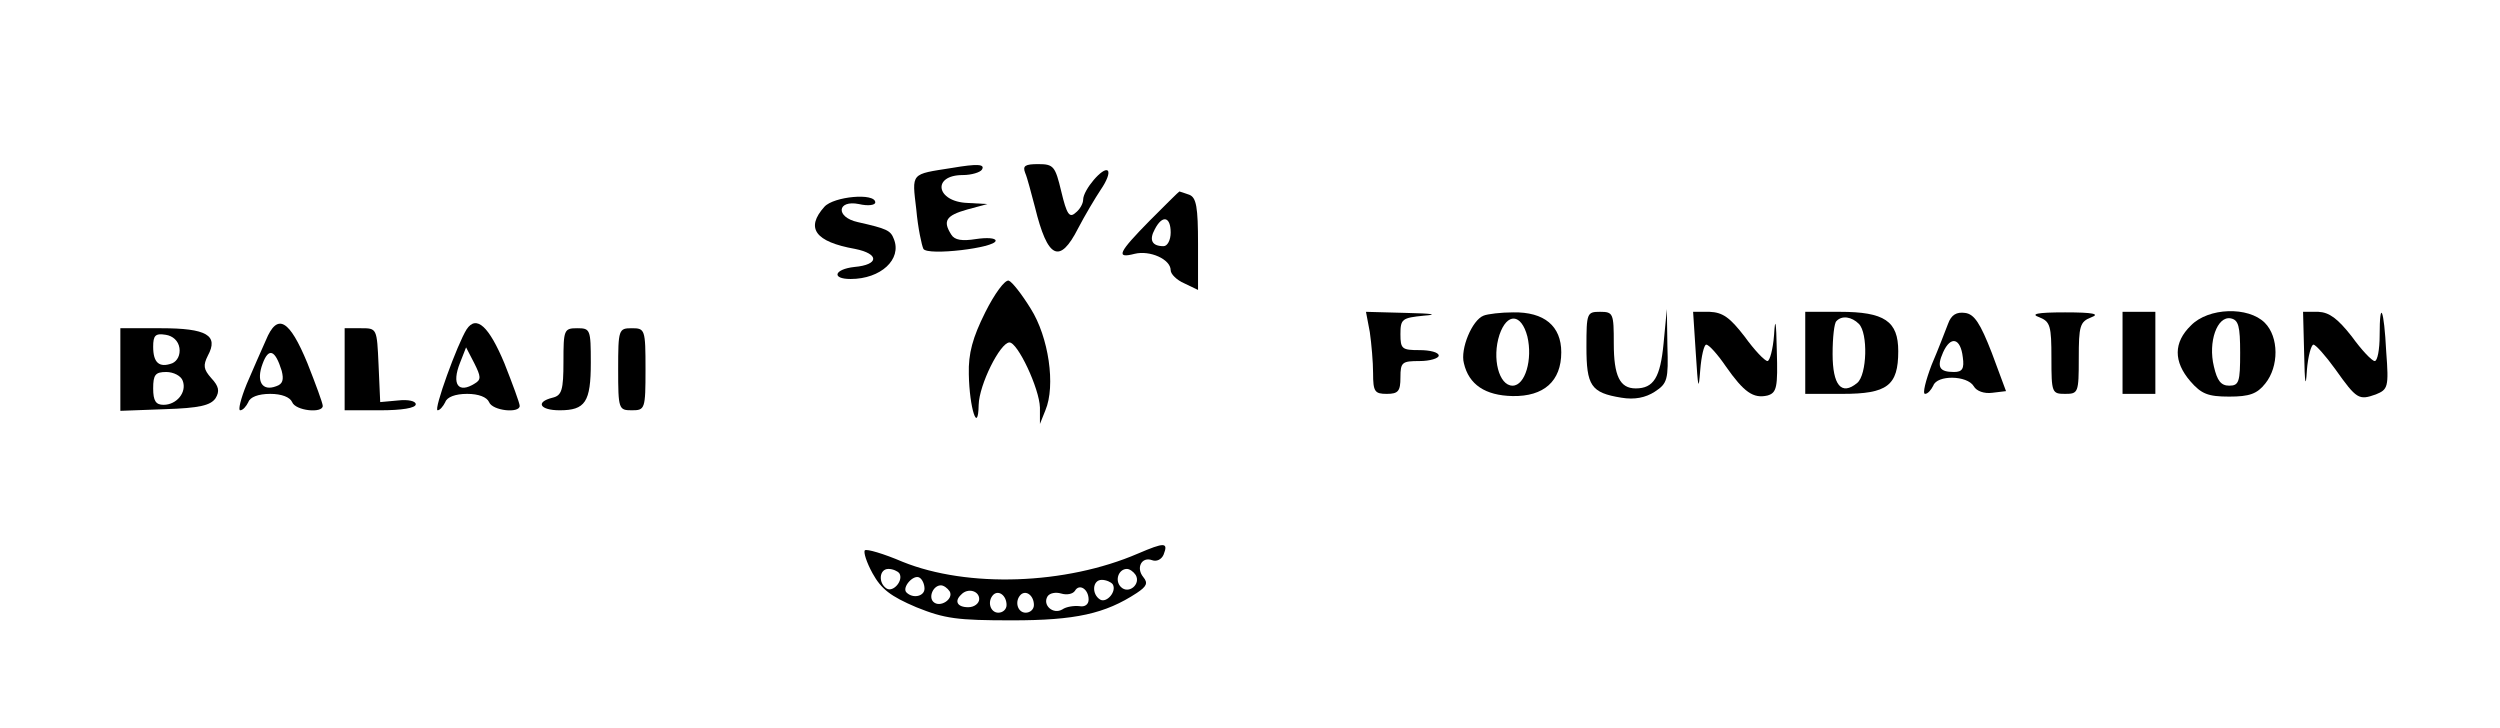 <?xml version="1.0" standalone="no"?>
<!DOCTYPE svg PUBLIC "-//W3C//DTD SVG 20010904//EN"
 "http://www.w3.org/TR/2001/REC-SVG-20010904/DTD/svg10.dtd">
<svg version="1.0" xmlns="http://www.w3.org/2000/svg"
 width="457pt" height="133pt" viewBox="0 0 457 133"
 preserveAspectRatio="xMidYMid meet">

<g transform="translate(0,133) scale(0.1,-0.1)"
fill="#000000" stroke="none">
<path d="M1740 1023 c-76 -12 -73 -8 -65 -76 3 -34 10 -66 13 -72 8 -13 132 2
132 15 0 5 -16 6 -36 3 -25 -4 -39 -2 -45 8 -16 25 -10 35 29 46 l37 10 -36 2
c-58 2 -66 51 -9 51 16 0 32 5 35 10 6 10 -8 11 -55 3z"/>
<path d="M1874 1014 c4 -9 11 -37 18 -63 23 -94 45 -105 79 -38 12 23 31 55
41 70 11 16 17 31 13 35 -8 8 -45 -35 -45 -53 0 -7 -6 -18 -14 -24 -11 -10
-16 -3 -26 39 -11 46 -14 50 -42 50 -24 0 -29 -3 -24 -16z"/>
<path d="M2102 927 c-58 -59 -63 -70 -28 -61 28 7 66 -10 66 -30 0 -7 11 -18
25 -24 l25 -12 0 84 c0 67 -3 85 -16 90 -9 3 -17 6 -18 6 -1 0 -25 -24 -54
-53z m38 -22 c0 -14 -6 -25 -13 -25 -21 0 -27 11 -16 31 14 27 29 23 29 -6z"/>
<path d="M1507 952 c-35 -39 -17 -64 56 -77 45 -9 44 -29 -1 -33 -37 -4 -43
-22 -7 -22 55 0 94 36 79 73 -6 16 -13 19 -66 31 -41 9 -38 41 2 33 17 -4 30
-2 30 3 0 18 -76 11 -93 -8z"/>
<path d="M1801 759 c-23 -46 -31 -75 -30 -113 1 -62 17 -111 18 -56 1 37 39
113 56 114 15 1 55 -84 56 -119 l0 -30 10 25 c19 45 6 134 -27 186 -16 26 -34
49 -40 51 -7 2 -26 -24 -43 -58z"/>
<path d="M2504 723 c3 -21 6 -55 6 -75 0 -34 3 -38 25 -38 21 0 25 5 25 30 0
28 3 30 35 30 19 0 35 5 35 10 0 6 -16 10 -35 10 -32 0 -35 2 -35 29 0 28 3
30 43 34 27 2 16 4 -32 5 l-74 2 7 -37z"/>
<path d="M2712 753 c-21 -8 -43 -61 -36 -87 9 -39 39 -59 89 -60 57 -1 89 27
89 80 0 48 -31 74 -88 73 -22 0 -47 -3 -54 -6z m80 -38 c10 -42 -4 -90 -27
-90 -25 0 -38 50 -24 93 14 41 40 39 51 -3z"/>
<path d="M2900 696 c0 -71 8 -84 64 -93 24 -4 44 0 61 11 23 15 25 22 23 84
l-1 67 -6 -63 c-6 -62 -18 -82 -51 -82 -29 0 -40 23 -40 82 0 55 -1 58 -25 58
-24 0 -25 -2 -25 -64z"/>
<path d="M3100 683 c4 -63 5 -69 8 -30 2 26 7 47 11 47 5 0 21 -18 36 -40 33
-47 50 -59 76 -53 17 5 19 15 17 82 -1 54 -3 63 -5 29 -2 -27 -8 -48 -12 -48
-5 0 -24 20 -42 45 -27 35 -40 44 -64 45 l-30 0 5 -77z"/>
<path d="M3300 685 l0 -75 68 0 c82 0 102 15 102 78 0 55 -25 72 -107 72 l-63
0 0 -75z m98 53 c17 -17 15 -93 -3 -108 -29 -24 -45 -4 -45 53 0 30 3 57 7 60
10 11 28 8 41 -5z"/>
<path d="M3561 738 c-5 -13 -18 -47 -30 -75 -11 -29 -17 -53 -12 -53 5 0 11 7
15 15 7 20 62 19 74 -1 5 -9 19 -14 34 -12 l25 3 -26 70 c-21 54 -32 71 -49
73 -15 2 -25 -3 -31 -20z m27 -61 c3 -21 -1 -27 -16 -27 -27 0 -32 9 -20 36
14 31 32 26 36 -9z"/>
<path d="M3728 750 c20 -8 22 -16 22 -75 0 -63 1 -65 25 -65 24 0 25 2 25 65
0 59 2 67 23 75 16 6 4 9 -48 9 -52 0 -64 -3 -47 -9z"/>
<path d="M3880 685 l0 -75 30 0 30 0 0 75 0 75 -30 0 -30 0 0 -75z"/>
<path d="M4005 735 c-32 -31 -32 -66 -1 -102 20 -23 32 -28 71 -28 37 0 51 5
66 24 25 31 25 85 -1 111 -30 30 -103 28 -135 -5z m90 -50 c0 -53 -2 -60 -20
-60 -15 0 -22 9 -28 35 -11 45 6 93 31 88 14 -3 17 -14 17 -63z"/>
<path d="M4212 683 c1 -55 3 -64 5 -30 2 26 8 47 12 47 4 0 22 -20 40 -45 39
-55 43 -57 74 -46 22 9 24 13 19 78 -4 79 -12 97 -12 30 0 -26 -4 -47 -9 -47
-5 0 -24 20 -42 45 -26 33 -41 44 -61 45 l-28 0 2 -77z"/>
<path d="M486 708 c-8 -18 -24 -54 -35 -80 -11 -27 -16 -48 -12 -48 5 0 11 7
15 15 3 9 18 15 40 15 21 0 36 -6 40 -15 6 -16 56 -21 56 -7 0 5 -13 40 -28
78 -33 80 -55 93 -76 42z m29 -56 c4 -16 2 -24 -10 -28 -26 -10 -37 9 -25 41
11 30 23 26 35 -13z"/>
<path d="M853 728 c-17 -27 -61 -148 -53 -148 4 0 10 7 14 15 3 9 18 15 40 15
21 0 36 -6 40 -15 6 -16 56 -21 56 -7 0 5 -13 40 -28 78 -28 67 -51 89 -69 62z
m15 -99 c-30 -19 -43 -2 -27 38 l11 28 15 -29 c12 -24 13 -30 1 -37z"/>
<path d="M220 655 l0 -76 81 3 c64 2 84 7 93 20 8 13 6 22 -8 37 -14 16 -15
23 -6 41 20 37 -2 50 -86 50 l-74 0 0 -75z m108 39 c2 -13 -4 -24 -13 -28 -24
-9 -35 1 -35 30 0 21 4 25 23 22 13 -2 23 -11 25 -24z m6 -60 c8 -21 -11 -44
-35 -44 -14 0 -19 7 -19 30 0 25 4 30 24 30 13 0 27 -7 30 -16z"/>
<path d="M630 655 l0 -75 65 0 c39 0 65 4 65 11 0 6 -14 9 -32 7 l-33 -3 -3
68 c-3 67 -3 67 -32 67 l-30 0 0 -75z"/>
<path d="M1030 669 c0 -52 -3 -62 -20 -66 -32 -8 -23 -23 13 -23 47 0 57 15
57 87 0 61 -1 63 -25 63 -24 0 -25 -3 -25 -61z"/>
<path d="M1130 655 c0 -73 1 -75 25 -75 24 0 25 2 25 75 0 73 -1 75 -25 75
-24 0 -25 -2 -25 -75z"/>
<path d="M2080 318 c-132 -57 -311 -63 -430 -15 -35 15 -66 24 -69 21 -3 -3 3
-22 14 -42 16 -29 33 -42 80 -62 52 -21 75 -24 175 -24 116 0 170 12 228 50
18 12 21 18 12 29 -14 17 -3 38 16 31 8 -3 17 1 21 10 9 23 2 23 -47 2z m-436
-36 c8 -13 -11 -35 -23 -28 -16 10 -14 36 3 36 8 0 17 -4 20 -8z m432 -3 c10
-17 -13 -36 -27 -22 -12 12 -4 33 11 33 5 0 12 -5 16 -11z m-386 -25 c0 -14
-21 -19 -33 -7 -9 9 13 34 24 27 5 -3 9 -12 9 -20z m344 8 c8 -13 -11 -35 -23
-28 -16 10 -14 36 3 36 8 0 17 -4 20 -8z m-298 -13 c8 -14 -18 -31 -30 -19 -9
9 0 30 14 30 5 0 12 -5 16 -11z m254 -15 c0 -9 -7 -14 -17 -12 -10 1 -24 -1
-31 -6 -17 -10 -37 8 -27 24 4 6 15 8 25 5 10 -3 21 -1 25 5 8 14 25 3 25 -16z
m-200 1 c0 -8 -9 -15 -20 -15 -20 0 -26 11 -13 23 12 13 33 7 33 -8z m50 -11
c0 -8 -7 -14 -15 -14 -15 0 -21 21 -9 33 10 9 24 -2 24 -19z m50 0 c0 -8 -7
-14 -15 -14 -15 0 -21 21 -9 33 10 9 24 -2 24 -19z"/>
</g>
</svg>
